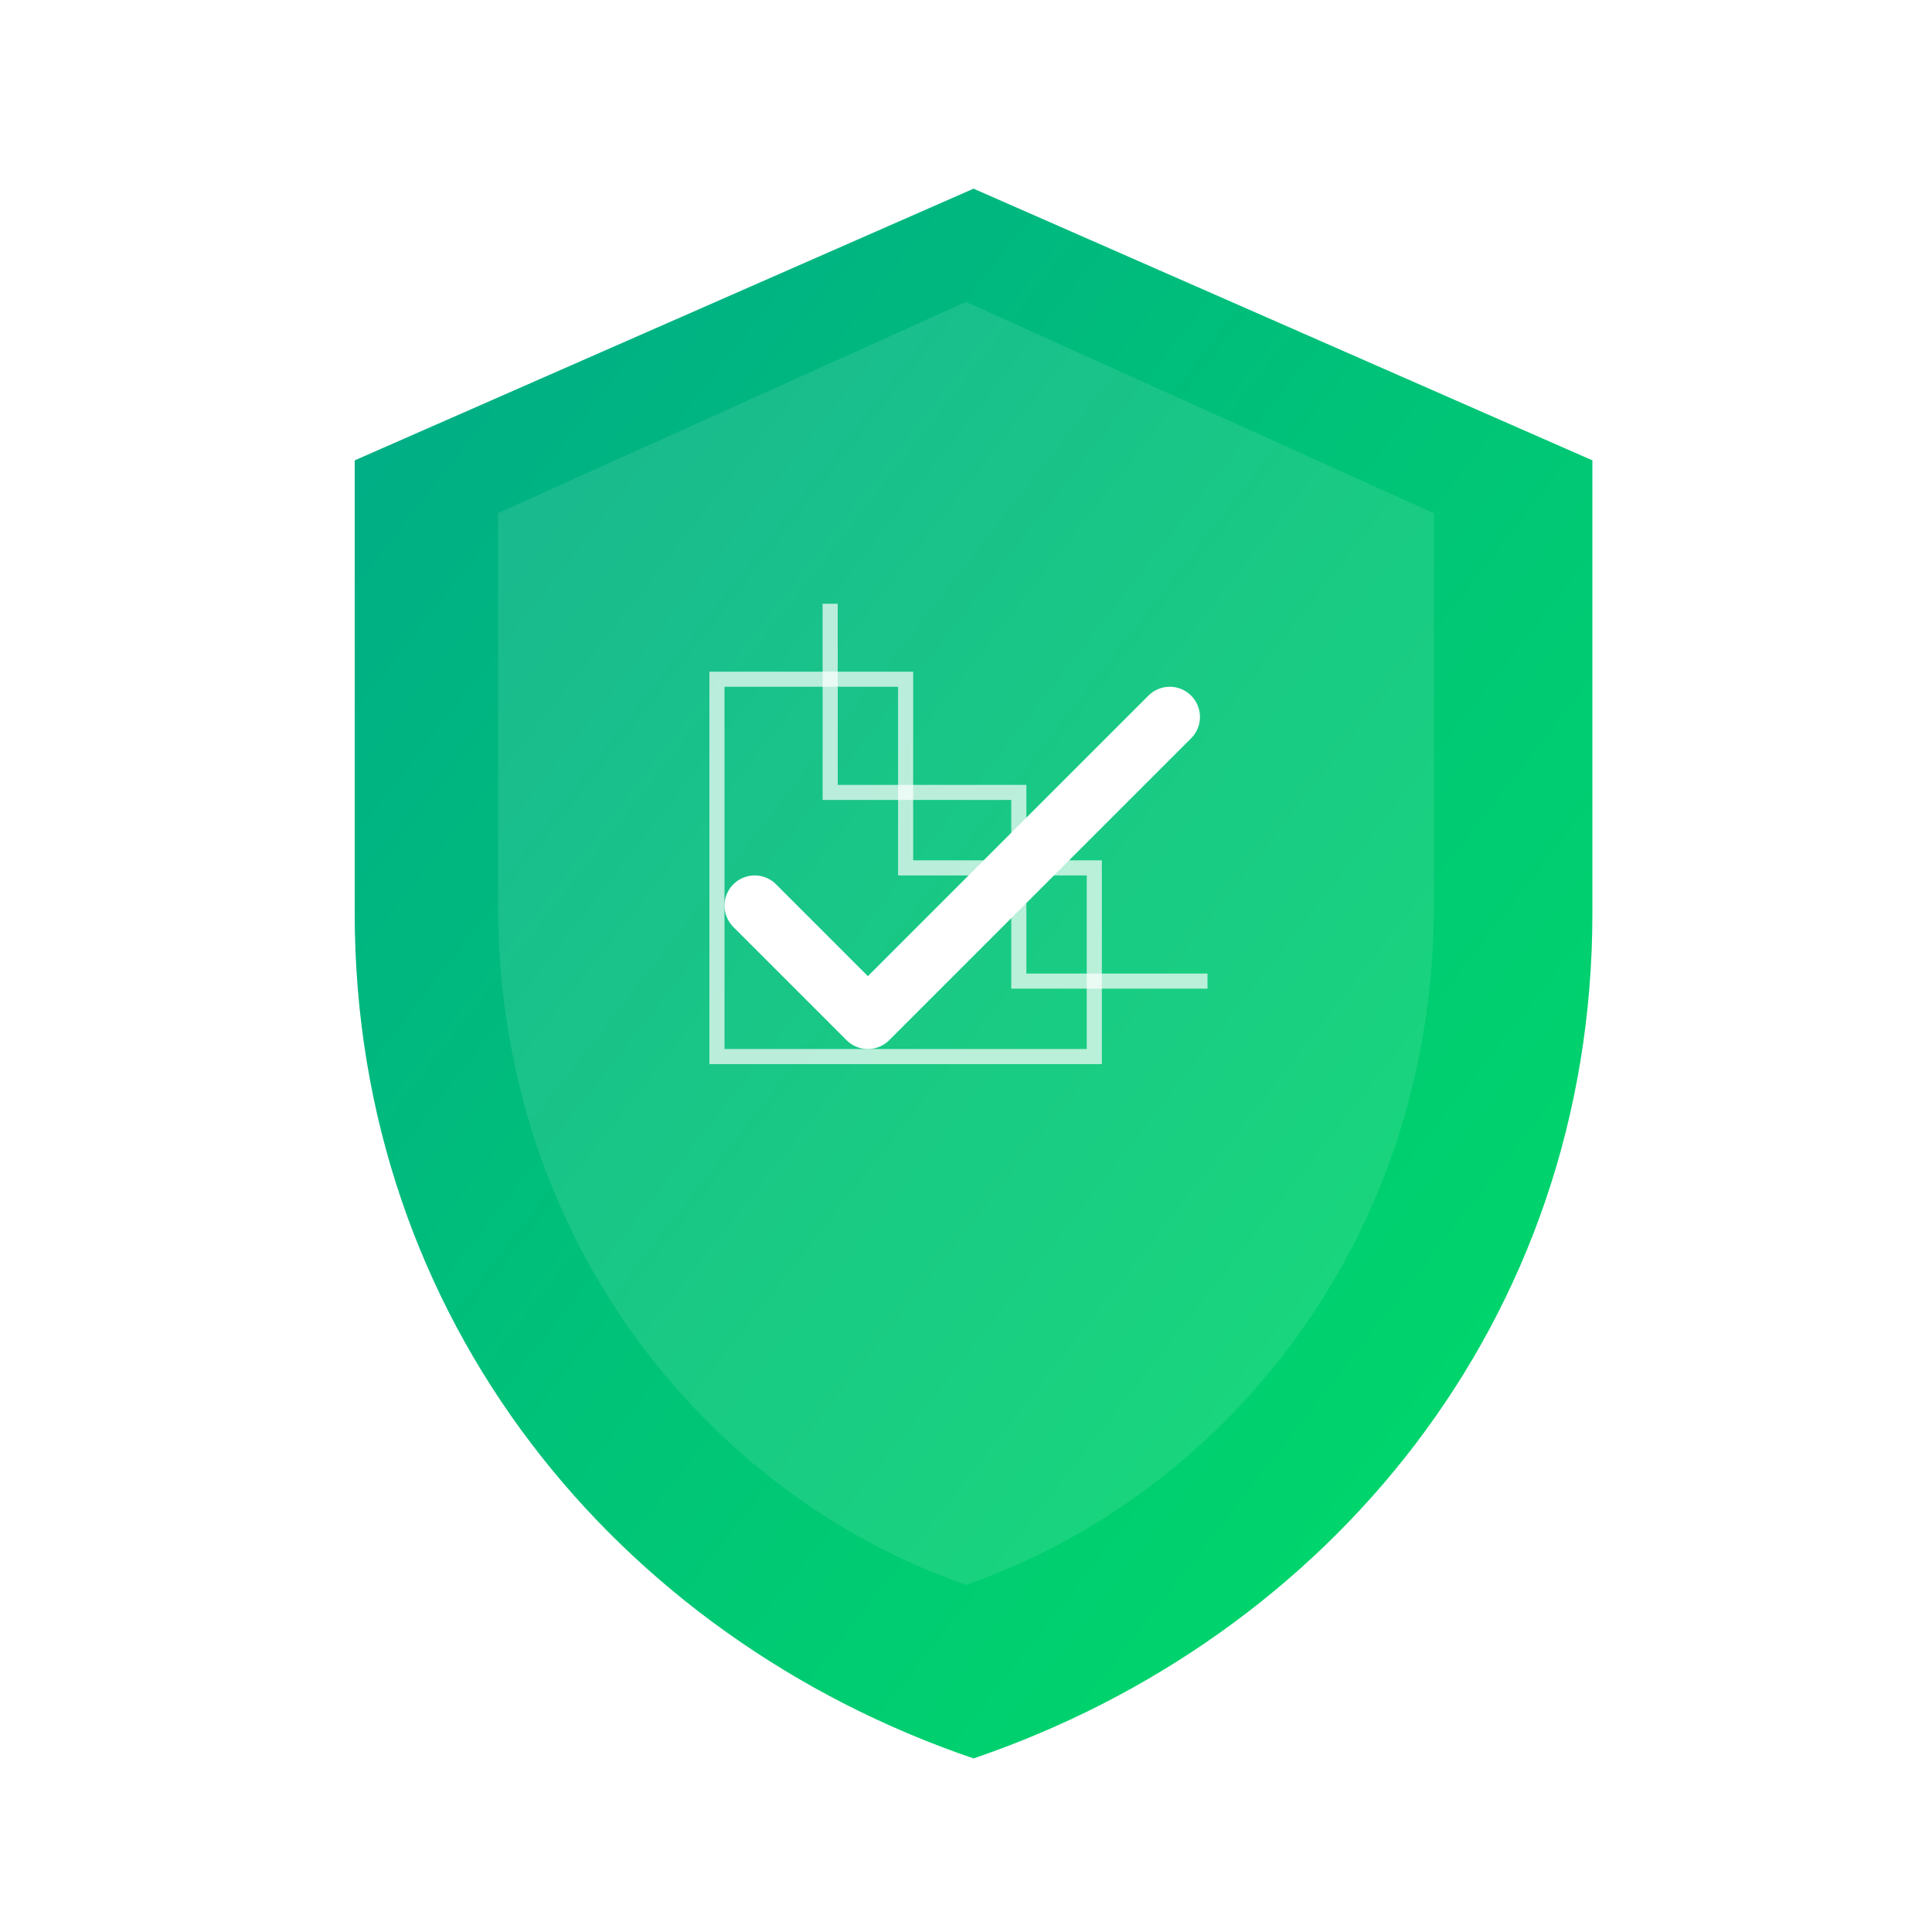 <svg xmlns="http://www.w3.org/2000/svg" viewBox="0 0 512 512">
  <!-- Logo Only Version -->
  <defs>
    <linearGradient id="greenGradient" x1="0%" y1="0%" x2="100%" y2="100%">
      <stop offset="0%" style="stop-color:#0a8;stop-opacity:1" />
      <stop offset="100%" style="stop-color:#0d6;stop-opacity:1" />
    </linearGradient>
    <filter id="dropShadow" x="-20%" y="-20%" width="140%" height="140%">
      <feGaussianBlur in="SourceAlpha" stdDeviation="5" />
      <feOffset dx="2" dy="2" result="offsetblur" />
      <feComponentTransfer>
        <feFuncA type="linear" slope="0.3" />
      </feComponentTransfer>
      <feMerge>
        <feMergeNode />
        <feMergeNode in="SourceGraphic" />
      </feMerge>
    </filter>
  </defs>

  <!-- Shield Base -->
  <path d="M256 48 L420 120 V240 C420 348 350 432 256 464 C162 432 92 348 92 240 V120 Z" 
        fill="url(#greenGradient)" filter="url(#dropShadow)" />
  
  <!-- Inner Shield Design - Digital Pattern -->
  <path d="M256 80 L380 136 V240 C380 328 325 396 256 420 C187 396 132 328 132 240 V136 Z" 
        fill="#ffffff" fill-opacity="0.1" />
  
  <!-- Digital Circuit Lines -->
  <path d="M190 180 L240 180 L240 230 L290 230 L290 280 L190 280 Z" 
        stroke="#ffffff" stroke-width="4" fill="none" stroke-opacity="0.7" />
  <path d="M220 160 L220 210 L270 210 L270 260 L320 260" 
        stroke="#ffffff" stroke-width="4" fill="none" stroke-opacity="0.7" />
  
  <!-- Checkmark -->
  <path d="M200 240 L230 270 L310 190" 
        stroke="#ffffff" stroke-width="16" fill="none" stroke-linecap="round" stroke-linejoin="round" />
</svg>
